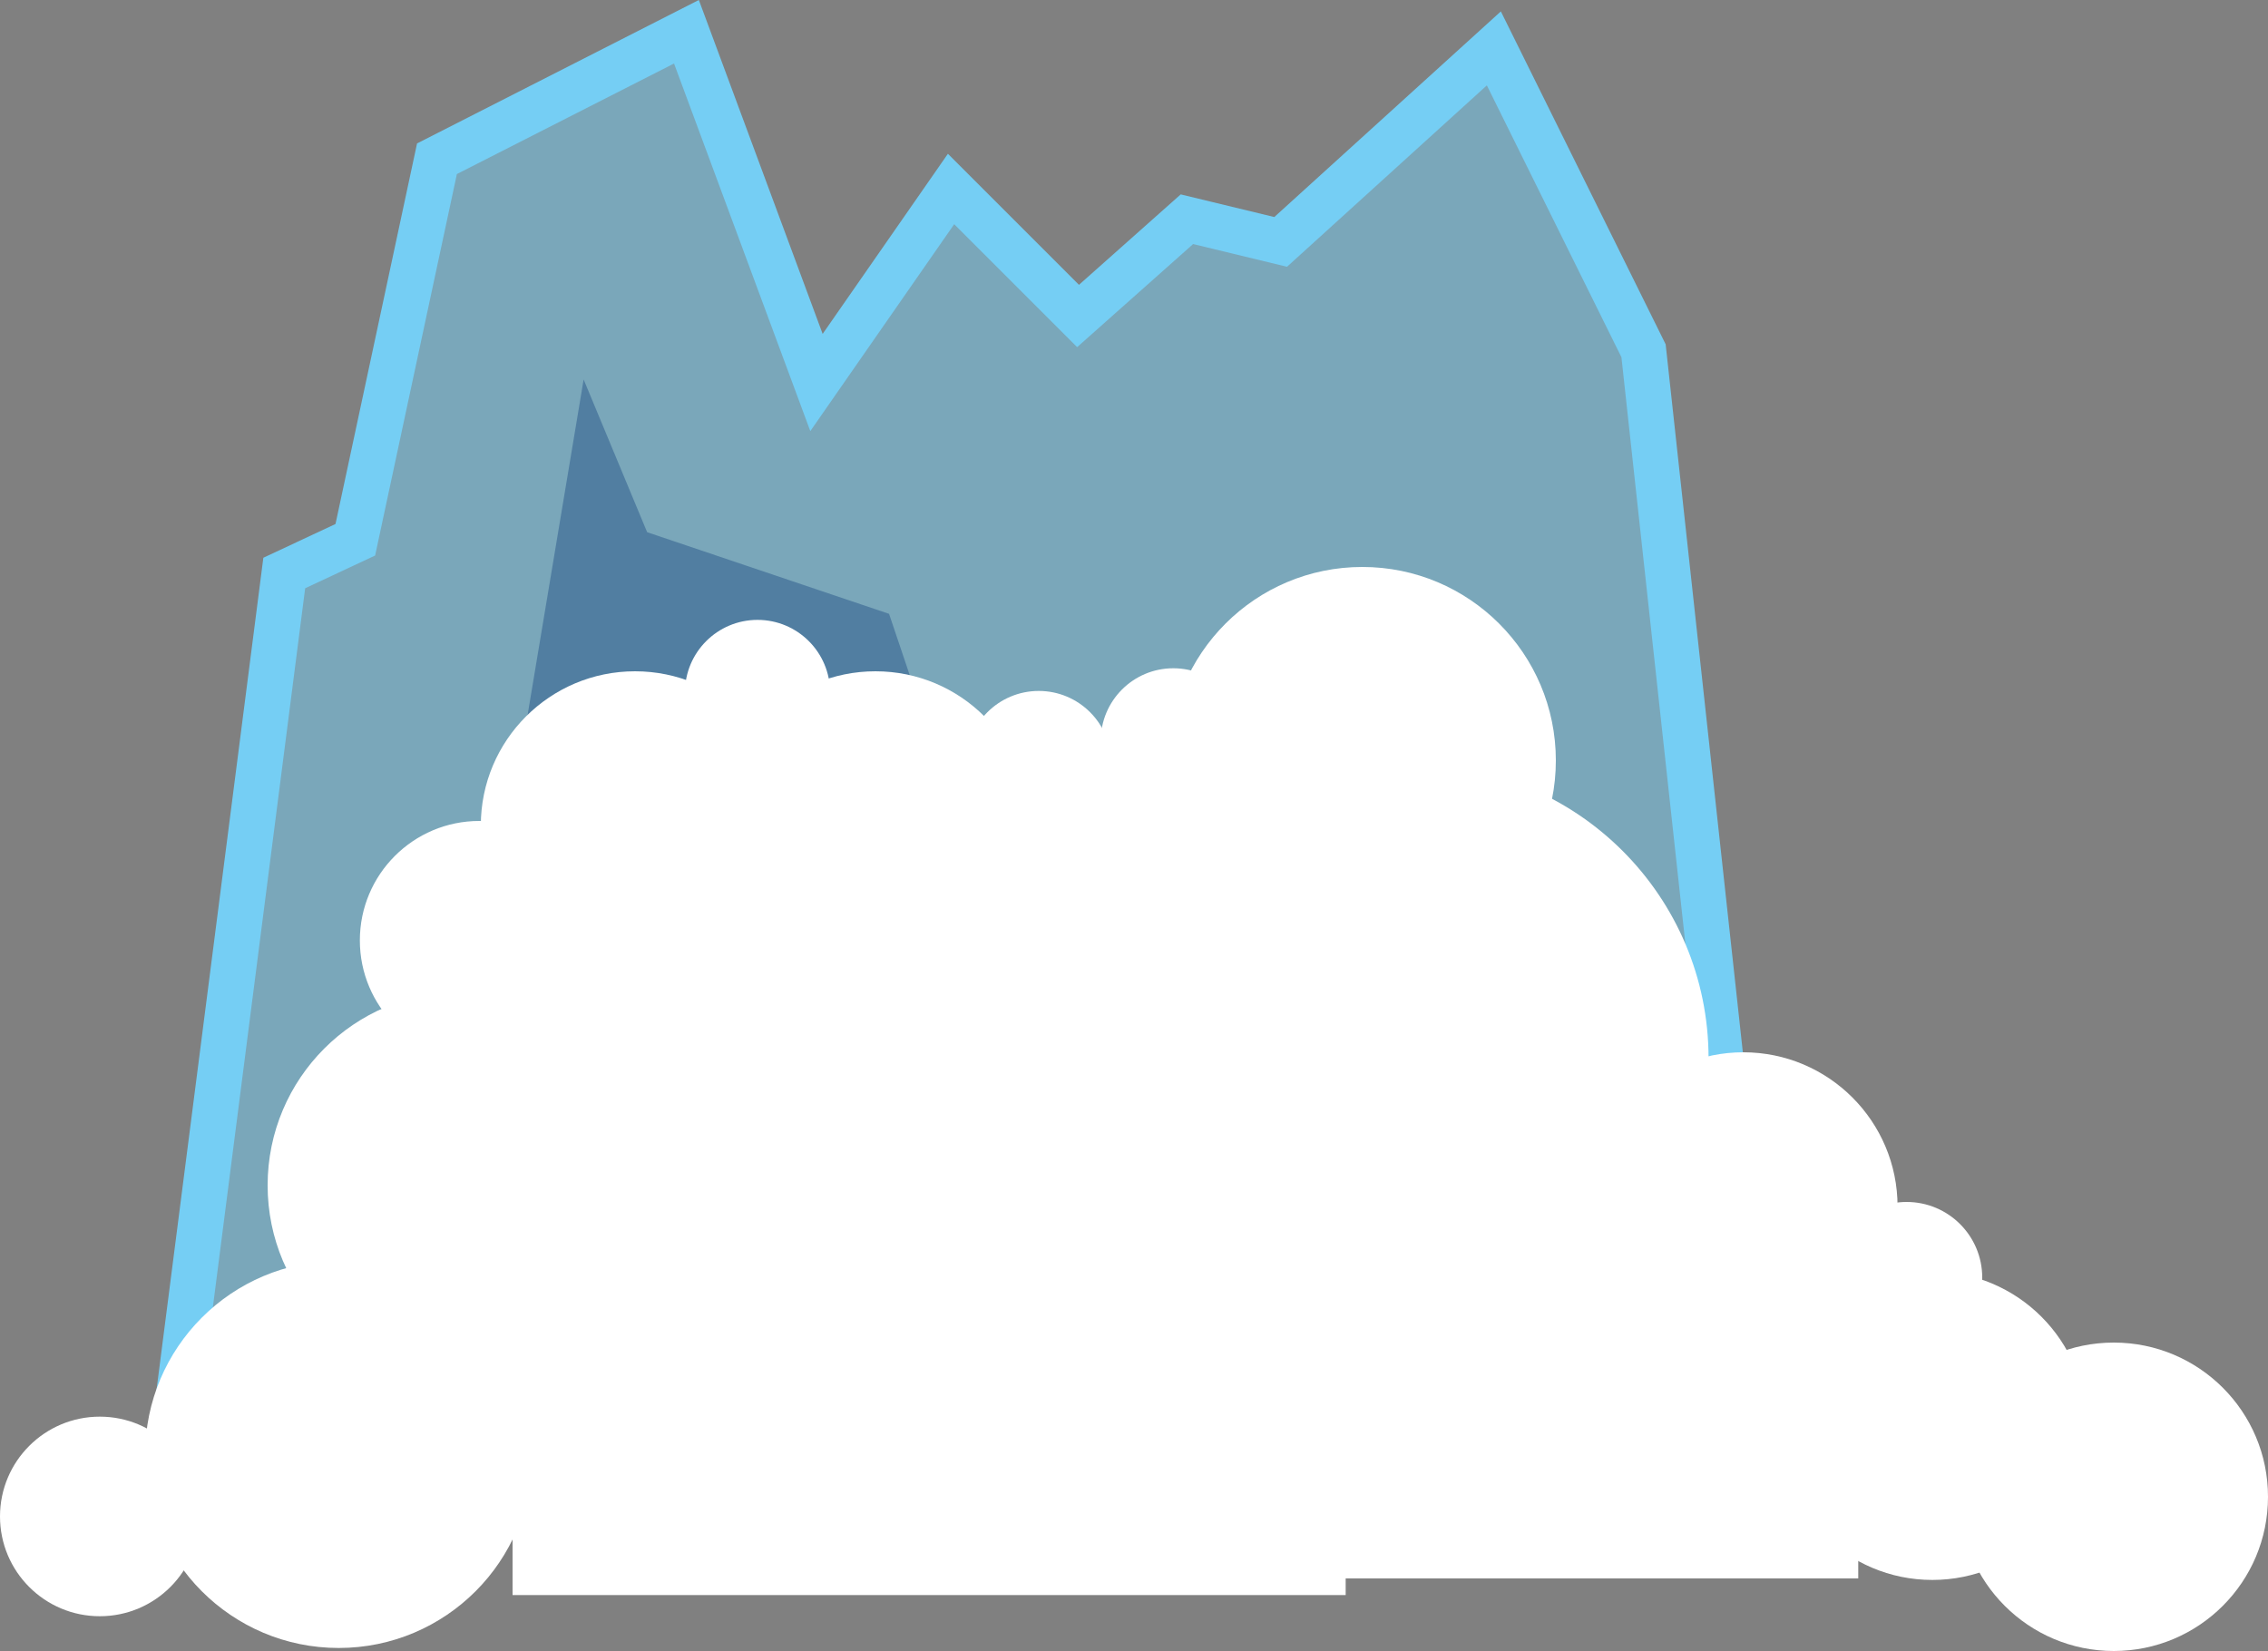 <?xml version="1.0" encoding="utf-8"?>
<!-- Generator: Adobe Illustrator 18.0.0, SVG Export Plug-In . SVG Version: 6.00 Build 0)  -->
<!DOCTYPE svg PUBLIC "-//W3C//DTD SVG 1.1//EN" "http://www.w3.org/Graphics/SVG/1.1/DTD/svg11.dtd">
<svg version="1.1" id="Layer_1" xmlns="http://www.w3.org/2000/svg" xmlns:xlink="http://www.w3.org/1999/xlink" x="0px" y="0px"
	 viewBox="0 216.8 150 109.2" enable-background="new 0 216.8 150 109.2" xml:space="preserve">
<rect x="0" y="216.8" width="150" height="109.2" fill="#808080" stroke="none"/>
<path opacity="0.5" fill="#75CEF4" enable-background="new    " d="M11.2,313.9l7.6-59.2l4.7-2.2l5.4-25.2l16.5-8.4l8.6,23.2
	l8.9-12.8l8.4,8.4l7.2-6.4l6.2,1.5L98.8,220l9.9,20l8.1,74.3L11.2,313.9z"/>
<path fill="none" stroke="#75CEF4" stroke-width="3" stroke-miterlimit="10" d="M11.2,313.9l7.6-59.2l4.7-2.2l5.4-25.2l16.5-8.4
	l8.6,23.2l8.9-12.8l8.4,8.4l7.2-6.4l6.2,1.5L98.8,220l9.9,20l8.1,74.3L11.2,313.9z"/>
<path opacity="0.36" fill="#0A3575" enable-background="new    " d="M17.4,313.4h93.5l-7.2-22.7l-9.9-3L82,262.6l-10.9,31.3
	l-12.3-36.5l-16-5.4l-4.2-10.1L30,293.4L17.4,313.4z"/>
<g>
	<circle fill="#FFFFFF" cx="6.6" cy="317.1" r="6.6"/>
	<circle fill="#FFFFFF" cx="22.4" cy="313" r="12.8"/>
	<circle fill="#FFFFFF" cx="90.1" cy="267.1" r="12.8"/>
	<circle fill="#FFFFFF" cx="30.5" cy="295.2" r="12.8"/>
	<circle fill="#FFFFFF" cx="31.7" cy="279" r="7.9"/>
	<circle fill="#FFFFFF" cx="126.1" cy="301.3" r="5"/>
	<circle fill="#FFFFFF" cx="93.6" cy="286.8" r="19.4"/>
	<circle fill="#FFFFFF" cx="57.9" cy="271.4" r="10.2"/>
	<circle fill="#FFFFFF" cx="42" cy="271.4" r="10.2"/>
	<circle fill="#FFFFFF" cx="115.3" cy="296.6" r="10.2"/>
	<circle fill="#FFFFFF" cx="127.8" cy="311.1" r="10.2"/>
	<circle fill="#FFFFFF" cx="139.8" cy="315.8" r="10.2"/>
	<circle fill="#FFFFFF" cx="50.1" cy="262.6" r="4.8"/>
	<circle fill="#FFFFFF" cx="77.6" cy="265.8" r="4.8"/>
	<circle fill="#FFFFFF" cx="68.7" cy="267.3" r="4.8"/>
</g>
<rect x="33.9" y="267.3" fill="#FFFFFF" width="55.1" height="55"/>
<rect x="82.4" y="299.3" fill="#FFFFFF" width="40.5" height="21.9"/>
</svg>
